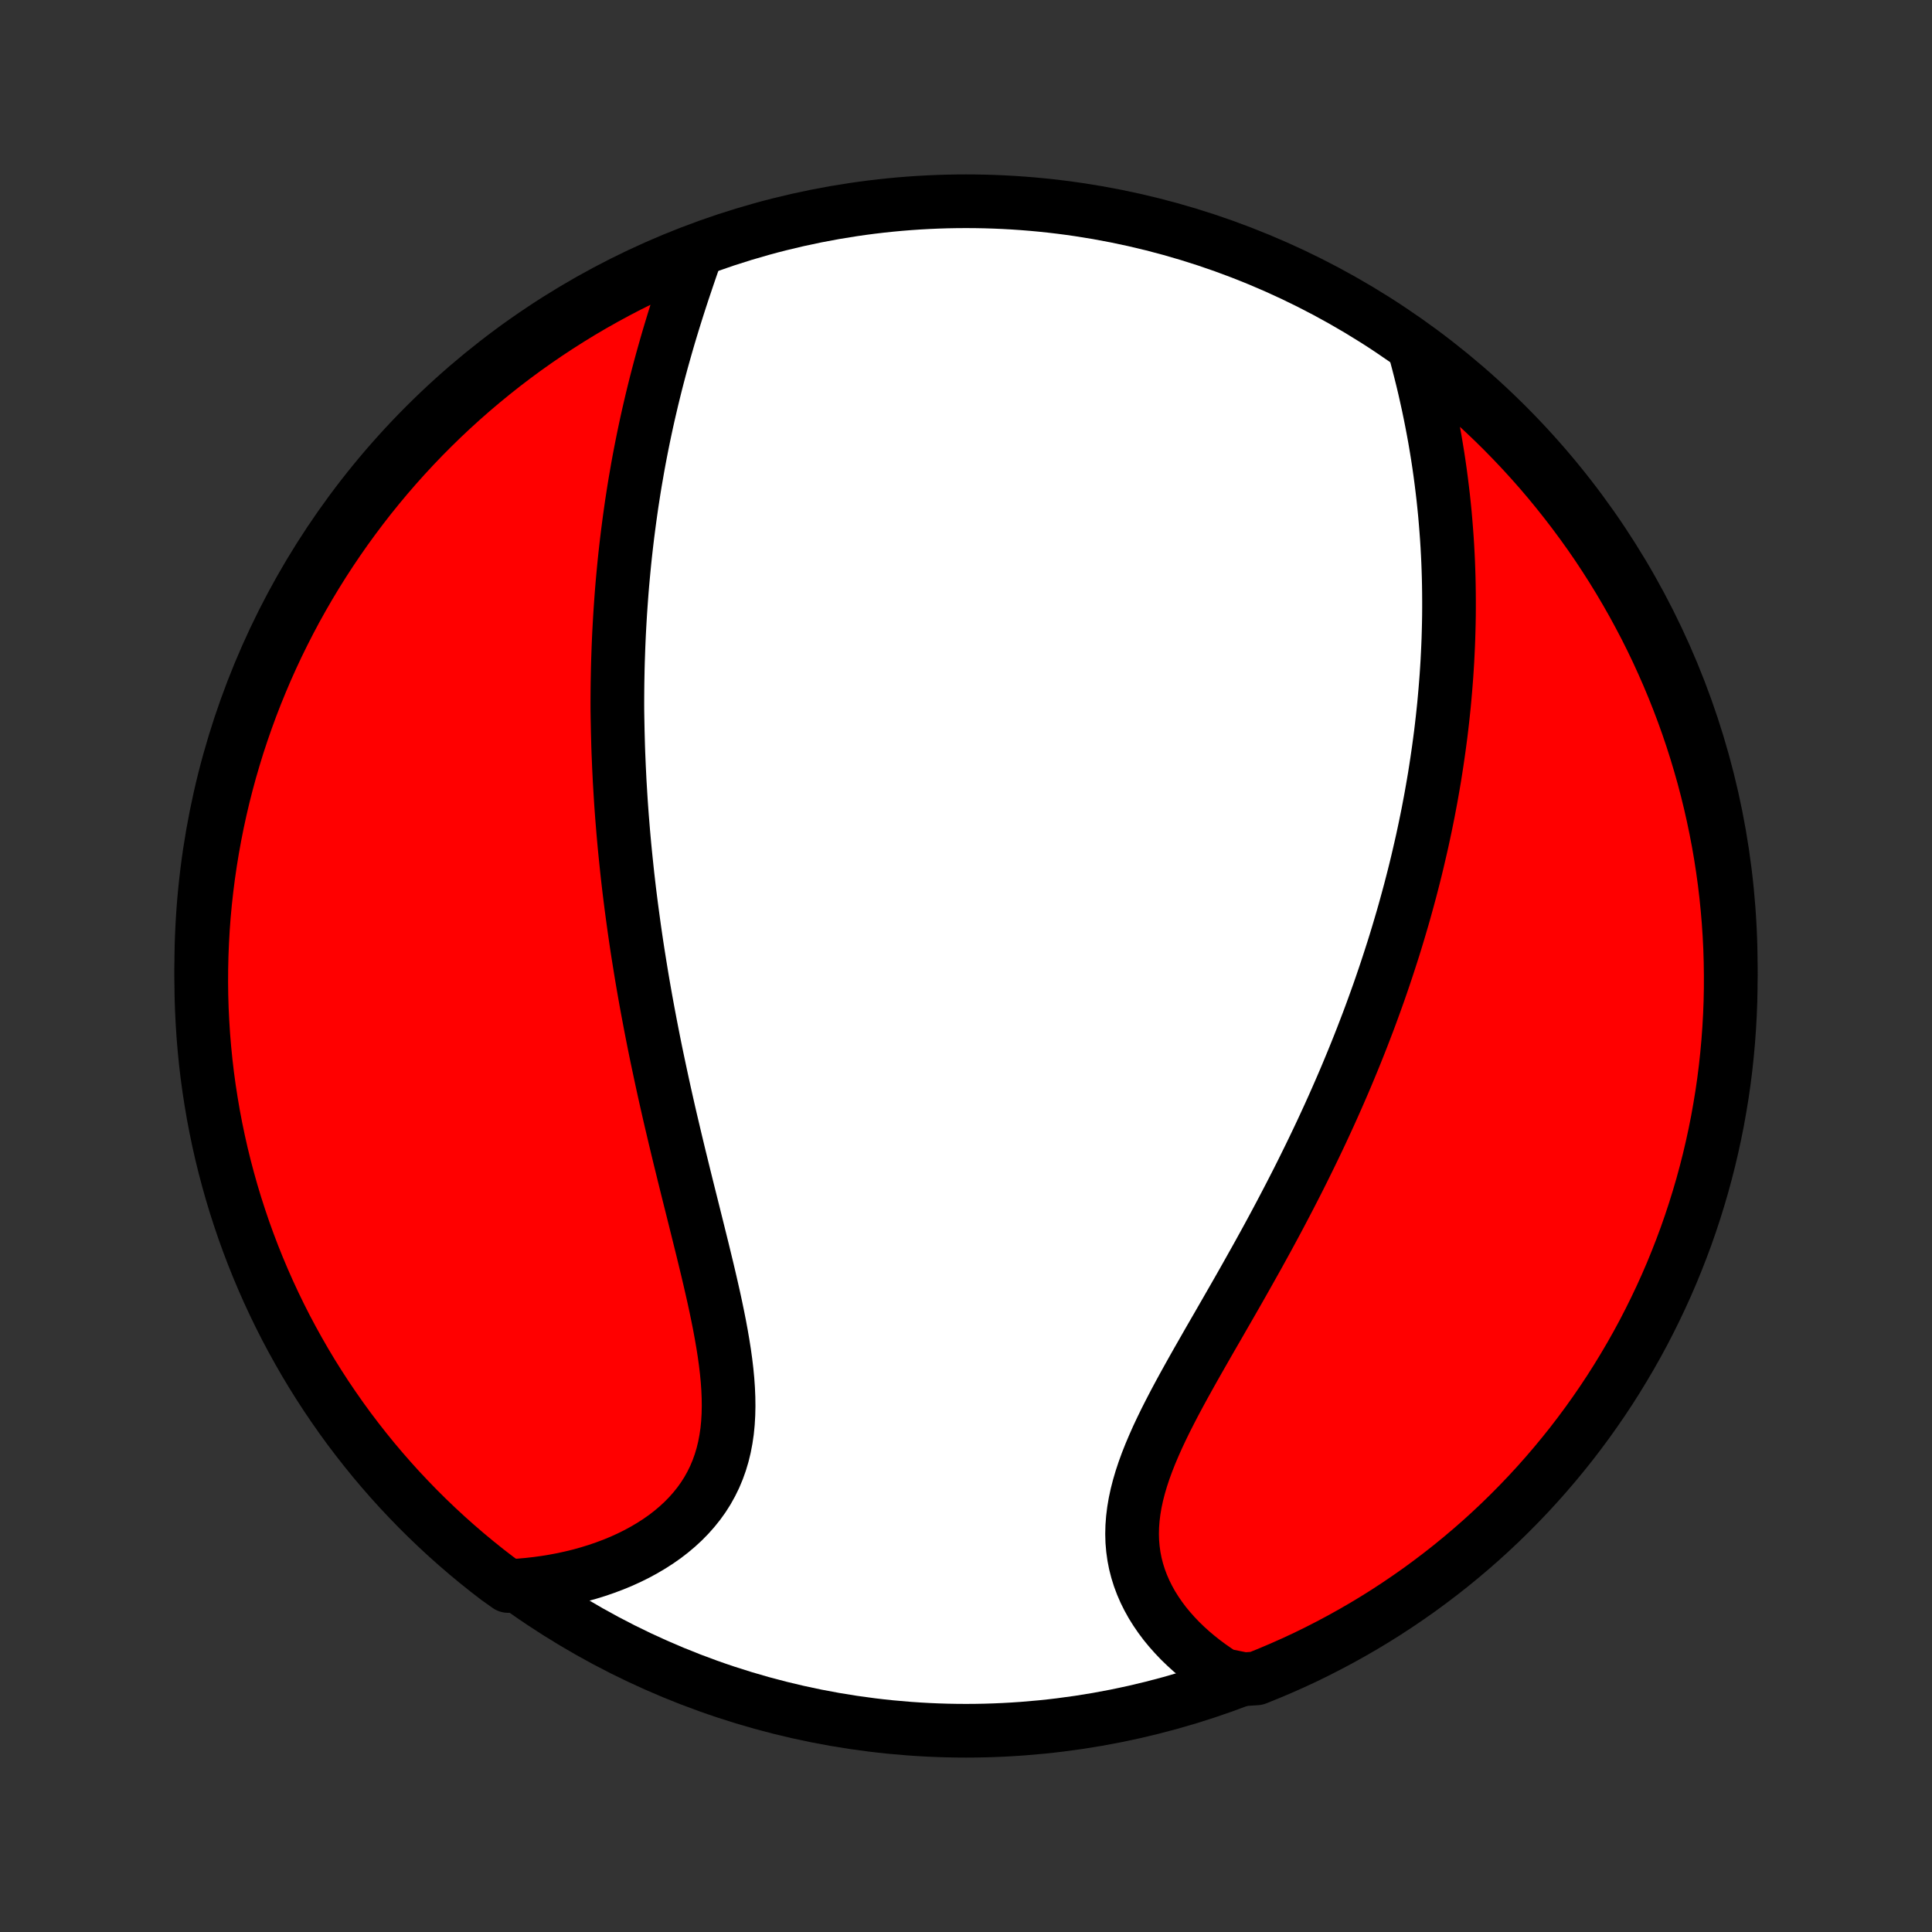 <?xml version="1.0" encoding="utf-8" standalone="no"?>
<!DOCTYPE svg PUBLIC "-//W3C//DTD SVG 1.1//EN"
  "http://www.w3.org/Graphics/SVG/1.1/DTD/svg11.dtd">
<!-- Created with matplotlib (http://matplotlib.org/) -->
<svg height="72pt" version="1.1" viewBox="0 0 72 72" width="72pt" xmlns="http://www.w3.org/2000/svg" xmlns:xlink="http://www.w3.org/1999/xlink">
 <rect x="0" y="0" width="72" height="72" fill="#333333" stroke="none"/>
 <defs>
  <style type="text/css">
*{stroke-linecap:butt;stroke-linejoin:round;}
  </style>
 </defs>
 <g id="figure_1">
  <g id="patch_1">
   <path d="
M0 72
L72 72
L72 0
L0 0
z
" style="fill:none;"/>
  </g>
  <g id="axes_1">
   <g id="PatchCollection_1">
    <defs>
     <path d="
M36 -7.5
C43.558 -7.5 50.808 -10.503 56.153 -15.848
C61.497 -21.192 64.5 -28.442 64.5 -36
C64.5 -43.558 61.497 -50.808 56.153 -56.153
C50.808 -61.497 43.558 -64.5 36 -64.5
C28.442 -64.5 21.192 -61.497 15.848 -56.153
C10.503 -50.808 7.5 -43.558 7.5 -36
C7.5 -28.442 10.503 -21.192 15.848 -15.848
C21.192 -10.503 28.442 -7.5 36 -7.5
z
" id="C0_0_a811fe30f3"/>
     <path d="
M25.949 -62.589
L25.85 -62.304
L25.751 -62.019
L25.653 -61.733
L25.556 -61.445
L25.459 -61.157
L25.364 -60.868
L25.271 -60.579
L25.179 -60.289
L25.089 -59.999
L25.001 -59.71
L24.914 -59.42
L24.83 -59.13
L24.748 -58.841
L24.667 -58.552
L24.589 -58.264
L24.513 -57.976
L24.439 -57.689
L24.368 -57.402
L24.298 -57.116
L24.231 -56.831
L24.165 -56.546
L24.102 -56.263
L24.041 -55.98
L23.982 -55.698
L23.925 -55.417
L23.87 -55.137
L23.817 -54.858
L23.766 -54.579
L23.718 -54.302
L23.67 -54.026
L23.625 -53.75
L23.582 -53.475
L23.54 -53.202
L23.501 -52.929
L23.463 -52.657
L23.427 -52.385
L23.392 -52.115
L23.359 -51.845
L23.328 -51.577
L23.298 -51.308
L23.27 -51.041
L23.244 -50.774
L23.219 -50.508
L23.195 -50.243
L23.173 -49.978
L23.153 -49.714
L23.134 -49.45
L23.116 -49.186
L23.1 -48.923
L23.085 -48.661
L23.071 -48.399
L23.059 -48.137
L23.048 -47.875
L23.039 -47.614
L23.03 -47.353
L23.023 -47.092
L23.018 -46.831
L23.013 -46.57
L23.01 -46.309
L23.008 -46.048
L23.007 -45.786
L23.008 -45.525
L23.012 -45.264
L23.017 -45.002
L23.022 -44.74
L23.029 -44.478
L23.036 -44.215
L23.045 -43.952
L23.056 -43.688
L23.067 -43.424
L23.08 -43.159
L23.093 -42.894
L23.109 -42.628
L23.125 -42.361
L23.142 -42.093
L23.161 -41.825
L23.181 -41.556
L23.203 -41.285
L23.225 -41.014
L23.249 -40.742
L23.274 -40.469
L23.301 -40.194
L23.329 -39.919
L23.358 -39.642
L23.388 -39.363
L23.42 -39.084
L23.453 -38.803
L23.488 -38.521
L23.524 -38.237
L23.562 -37.952
L23.601 -37.665
L23.641 -37.376
L23.683 -37.086
L23.726 -36.794
L23.771 -36.501
L23.818 -36.206
L23.866 -35.908
L23.915 -35.609
L23.966 -35.309
L24.019 -35.006
L24.073 -34.701
L24.129 -34.395
L24.187 -34.086
L24.246 -33.776
L24.307 -33.463
L24.369 -33.149
L24.433 -32.832
L24.499 -32.514
L24.567 -32.193
L24.636 -31.87
L24.706 -31.546
L24.778 -31.219
L24.852 -30.89
L24.927 -30.56
L25.004 -30.227
L25.083 -29.893
L25.162 -29.557
L25.243 -29.219
L25.325 -28.879
L25.409 -28.538
L25.493 -28.195
L25.578 -27.851
L25.664 -27.506
L25.751 -27.159
L25.838 -26.811
L25.925 -26.462
L26.012 -26.112
L26.099 -25.762
L26.186 -25.411
L26.271 -25.06
L26.356 -24.709
L26.439 -24.357
L26.52 -24.006
L26.599 -23.656
L26.675 -23.306
L26.747 -22.958
L26.816 -22.611
L26.88 -22.265
L26.939 -21.921
L26.993 -21.58
L27.04 -21.241
L27.08 -20.905
L27.112 -20.572
L27.135 -20.243
L27.149 -19.918
L27.153 -19.597
L27.146 -19.281
L27.128 -18.969
L27.098 -18.663
L27.054 -18.363
L26.998 -18.069
L26.928 -17.781
L26.844 -17.5
L26.746 -17.226
L26.634 -16.959
L26.507 -16.7
L26.367 -16.448
L26.212 -16.204
L26.044 -15.969
L25.862 -15.742
L25.668 -15.523
L25.461 -15.312
L25.243 -15.111
L25.014 -14.918
L24.774 -14.733
L24.524 -14.558
L24.265 -14.392
L23.997 -14.234
L23.722 -14.085
L23.439 -13.945
L23.15 -13.814
L22.854 -13.692
L22.553 -13.579
L22.247 -13.474
L21.937 -13.378
L21.622 -13.29
L21.304 -13.212
L20.983 -13.141
L20.659 -13.08
L20.333 -13.026
L20.004 -12.981
L19.675 -12.944
L19.343 -12.915
L18.933 -12.895
L18.537 -13.176
L18.146 -13.477
L17.762 -13.785
L17.382 -14.1
L17.008 -14.422
L16.64 -14.75
L16.278 -15.085
L15.922 -15.426
L15.572 -15.773
L15.229 -16.127
L14.891 -16.486
L14.56 -16.852
L14.236 -17.223
L13.918 -17.6
L13.607 -17.983
L13.303 -18.371
L13.005 -18.764
L12.715 -19.163
L12.432 -19.567
L12.155 -19.976
L11.887 -20.389
L11.625 -20.808
L11.371 -21.231
L11.125 -21.659
L10.886 -22.091
L10.654 -22.527
L10.431 -22.967
L10.215 -23.412
L10.007 -23.86
L9.807 -24.312
L9.615 -24.767
L9.431 -25.226
L9.255 -25.688
L9.087 -26.153
L8.928 -26.622
L8.776 -27.093
L8.633 -27.567
L8.499 -28.043
L8.372 -28.522
L8.254 -29.003
L8.145 -29.486
L8.044 -29.971
L7.951 -30.459
L7.868 -30.947
L7.792 -31.438
L7.725 -31.929
L7.667 -32.422
L7.618 -32.916
L7.577 -33.411
L7.545 -33.907
L7.521 -34.403
L7.506 -34.9
L7.5 -35.397
L7.503 -35.895
L7.514 -36.392
L7.534 -36.889
L7.562 -37.386
L7.599 -37.883
L7.645 -38.379
L7.7 -38.874
L7.763 -39.369
L7.835 -39.862
L7.915 -40.354
L8.004 -40.845
L8.101 -41.334
L8.207 -41.822
L8.321 -42.308
L8.444 -42.792
L8.575 -43.274
L8.715 -43.754
L8.862 -44.232
L9.019 -44.707
L9.183 -45.179
L9.355 -45.648
L9.536 -46.115
L9.725 -46.578
L9.921 -47.039
L10.126 -47.496
L10.338 -47.949
L10.559 -48.399
L10.787 -48.845
L11.022 -49.287
L11.266 -49.725
L11.517 -50.159
L11.775 -50.588
L12.041 -51.013
L12.314 -51.434
L12.594 -51.849
L12.881 -52.26
L13.176 -52.666
L13.477 -53.067
L13.785 -53.463
L14.1 -53.853
L14.422 -54.239
L14.75 -54.618
L15.085 -54.992
L15.426 -55.36
L15.773 -55.722
L16.127 -56.078
L16.486 -56.428
L16.852 -56.772
L17.223 -57.109
L17.6 -57.44
L17.983 -57.764
L18.371 -58.082
L18.764 -58.393
L19.163 -58.697
L19.567 -58.995
L19.976 -59.285
L20.389 -59.568
L20.808 -59.844
L21.231 -60.113
L21.659 -60.375
L22.091 -60.629
L22.527 -60.875
L22.967 -61.114
L23.412 -61.346
L23.86 -61.569
L24.312 -61.785
L24.767 -61.993
L25.226 -62.193
z
" id="C0_1_20186bf001"/>
     <path d="
M52.764 -58.812
L52.849 -58.492
L52.931 -58.172
L53.011 -57.851
L53.087 -57.532
L53.159 -57.212
L53.229 -56.894
L53.295 -56.576
L53.358 -56.259
L53.418 -55.943
L53.475 -55.629
L53.528 -55.315
L53.579 -55.002
L53.626 -54.691
L53.67 -54.381
L53.711 -54.072
L53.749 -53.765
L53.785 -53.459
L53.817 -53.155
L53.847 -52.852
L53.873 -52.551
L53.897 -52.251
L53.919 -51.952
L53.938 -51.655
L53.954 -51.36
L53.968 -51.066
L53.979 -50.773
L53.988 -50.482
L53.994 -50.193
L53.998 -49.904
L54 -49.617
L54 -49.332
L53.998 -49.047
L53.993 -48.764
L53.986 -48.483
L53.978 -48.202
L53.967 -47.923
L53.954 -47.645
L53.94 -47.368
L53.923 -47.092
L53.905 -46.817
L53.884 -46.543
L53.862 -46.27
L53.838 -45.997
L53.813 -45.726
L53.785 -45.456
L53.756 -45.186
L53.725 -44.917
L53.693 -44.648
L53.658 -44.381
L53.622 -44.113
L53.584 -43.847
L53.545 -43.581
L53.504 -43.315
L53.462 -43.049
L53.417 -42.784
L53.371 -42.52
L53.324 -42.255
L53.274 -41.99
L53.224 -41.726
L53.171 -41.462
L53.117 -41.198
L53.061 -40.934
L53.004 -40.67
L52.944 -40.405
L52.883 -40.141
L52.821 -39.876
L52.757 -39.611
L52.691 -39.346
L52.623 -39.081
L52.554 -38.815
L52.482 -38.548
L52.409 -38.281
L52.335 -38.014
L52.258 -37.746
L52.179 -37.477
L52.099 -37.208
L52.017 -36.938
L51.933 -36.667
L51.846 -36.395
L51.758 -36.123
L51.668 -35.849
L51.576 -35.575
L51.482 -35.3
L51.386 -35.023
L51.287 -34.746
L51.186 -34.467
L51.084 -34.188
L50.979 -33.907
L50.871 -33.625
L50.762 -33.342
L50.65 -33.057
L50.536 -32.772
L50.419 -32.484
L50.3 -32.196
L50.179 -31.906
L50.055 -31.615
L49.928 -31.322
L49.799 -31.028
L49.668 -30.733
L49.534 -30.436
L49.397 -30.138
L49.258 -29.838
L49.116 -29.537
L48.971 -29.234
L48.824 -28.93
L48.674 -28.625
L48.522 -28.318
L48.367 -28.009
L48.209 -27.7
L48.049 -27.389
L47.886 -27.077
L47.721 -26.763
L47.554 -26.449
L47.384 -26.133
L47.212 -25.816
L47.037 -25.498
L46.861 -25.179
L46.682 -24.86
L46.502 -24.539
L46.321 -24.218
L46.138 -23.896
L45.953 -23.573
L45.768 -23.251
L45.582 -22.928
L45.396 -22.604
L45.209 -22.281
L45.023 -21.958
L44.838 -21.634
L44.654 -21.312
L44.471 -20.989
L44.291 -20.667
L44.113 -20.346
L43.939 -20.026
L43.768 -19.706
L43.603 -19.388
L43.442 -19.071
L43.288 -18.755
L43.14 -18.441
L43.001 -18.128
L42.869 -17.817
L42.747 -17.508
L42.635 -17.201
L42.534 -16.896
L42.445 -16.594
L42.368 -16.294
L42.304 -15.996
L42.254 -15.701
L42.218 -15.409
L42.196 -15.12
L42.189 -14.835
L42.197 -14.552
L42.221 -14.273
L42.259 -13.998
L42.312 -13.727
L42.381 -13.46
L42.463 -13.198
L42.56 -12.94
L42.67 -12.687
L42.794 -12.438
L42.929 -12.195
L43.078 -11.957
L43.237 -11.725
L43.407 -11.498
L43.588 -11.278
L43.779 -11.063
L43.978 -10.854
L44.187 -10.652
L44.403 -10.456
L44.627 -10.267
L44.858 -10.084
L45.096 -9.908
L45.34 -9.738
L45.589 -9.576
L46.363 -9.42
L46.825 -9.451
L47.283 -9.636
L47.738 -9.829
L48.19 -10.03
L48.638 -10.238
L49.081 -10.455
L49.521 -10.68
L49.957 -10.912
L50.389 -11.152
L50.816 -11.399
L51.239 -11.654
L51.657 -11.916
L52.07 -12.186
L52.478 -12.463
L52.881 -12.746
L53.279 -13.038
L53.672 -13.336
L54.06 -13.641
L54.442 -13.953
L54.818 -14.271
L55.189 -14.596
L55.554 -14.928
L55.913 -15.266
L56.266 -15.611
L56.612 -15.961
L56.953 -16.318
L57.287 -16.681
L57.614 -17.049
L57.935 -17.424
L58.249 -17.804
L58.557 -18.189
L58.857 -18.58
L59.151 -18.977
L59.437 -19.378
L59.717 -19.785
L59.989 -20.196
L60.254 -20.613
L60.511 -21.034
L60.761 -21.459
L61.004 -21.889
L61.239 -22.323
L61.466 -22.762
L61.685 -23.204
L61.897 -23.651
L62.101 -24.101
L62.297 -24.555
L62.484 -25.012
L62.664 -25.473
L62.836 -25.936
L62.999 -26.403
L63.154 -26.873
L63.301 -27.346
L63.44 -27.821
L63.57 -28.299
L63.692 -28.779
L63.805 -29.261
L63.91 -29.745
L64.007 -30.232
L64.094 -30.72
L64.174 -31.209
L64.245 -31.7
L64.307 -32.192
L64.36 -32.686
L64.405 -33.181
L64.441 -33.676
L64.469 -34.172
L64.488 -34.669
L64.498 -35.166
L64.499 -35.663
L64.492 -36.16
L64.477 -36.658
L64.452 -37.155
L64.419 -37.652
L64.377 -38.148
L64.327 -38.644
L64.268 -39.139
L64.2 -39.632
L64.124 -40.125
L64.039 -40.617
L63.945 -41.107
L63.843 -41.595
L63.733 -42.082
L63.614 -42.567
L63.487 -43.05
L63.351 -43.531
L63.207 -44.01
L63.055 -44.486
L62.895 -44.959
L62.726 -45.43
L62.549 -45.898
L62.364 -46.363
L62.171 -46.825
L61.97 -47.283
L61.762 -47.738
L61.545 -48.19
L61.321 -48.638
L61.088 -49.081
L60.849 -49.521
L60.601 -49.957
L60.346 -50.389
L60.084 -50.816
L59.814 -51.239
L59.538 -51.657
L59.254 -52.07
L58.962 -52.478
L58.664 -52.881
L58.359 -53.279
L58.047 -53.672
L57.729 -54.06
L57.404 -54.442
L57.072 -54.818
L56.734 -55.189
L56.389 -55.554
L56.039 -55.913
L55.682 -56.266
L55.319 -56.612
L54.951 -56.953
L54.576 -57.287
L54.196 -57.614
L53.811 -57.935
L53.42 -58.249
z
" id="C0_2_1ae5858aae"/>
    </defs>
    <g clip-path="url(#p1bffca34e9)">
     <use style="fill:#ffffff;stroke:#000000;stroke-width:2.0;" x="0.0" xlink:href="#C0_0_a811fe30f3" y="72.0"/>
    </g>
    <g clip-path="url(#p1bffca34e9)">
     <use style="fill:#ff0000;stroke:#000000;stroke-width:2.0;" x="0.0" xlink:href="#C0_1_20186bf001" y="72.0"/>
    </g>
    <g clip-path="url(#p1bffca34e9)">
     <use style="fill:#ff0000;stroke:#000000;stroke-width:2.0;" x="0.0" xlink:href="#C0_2_1ae5858aae" y="72.0"/>
    </g>
   </g>
  </g>
 </g>
 <defs>
  <clipPath id="p1bffca34e9">
   <rect height="72.0" width="72.0" x="0.0" y="0.0"/>
  </clipPath>
 </defs>
</svg>
